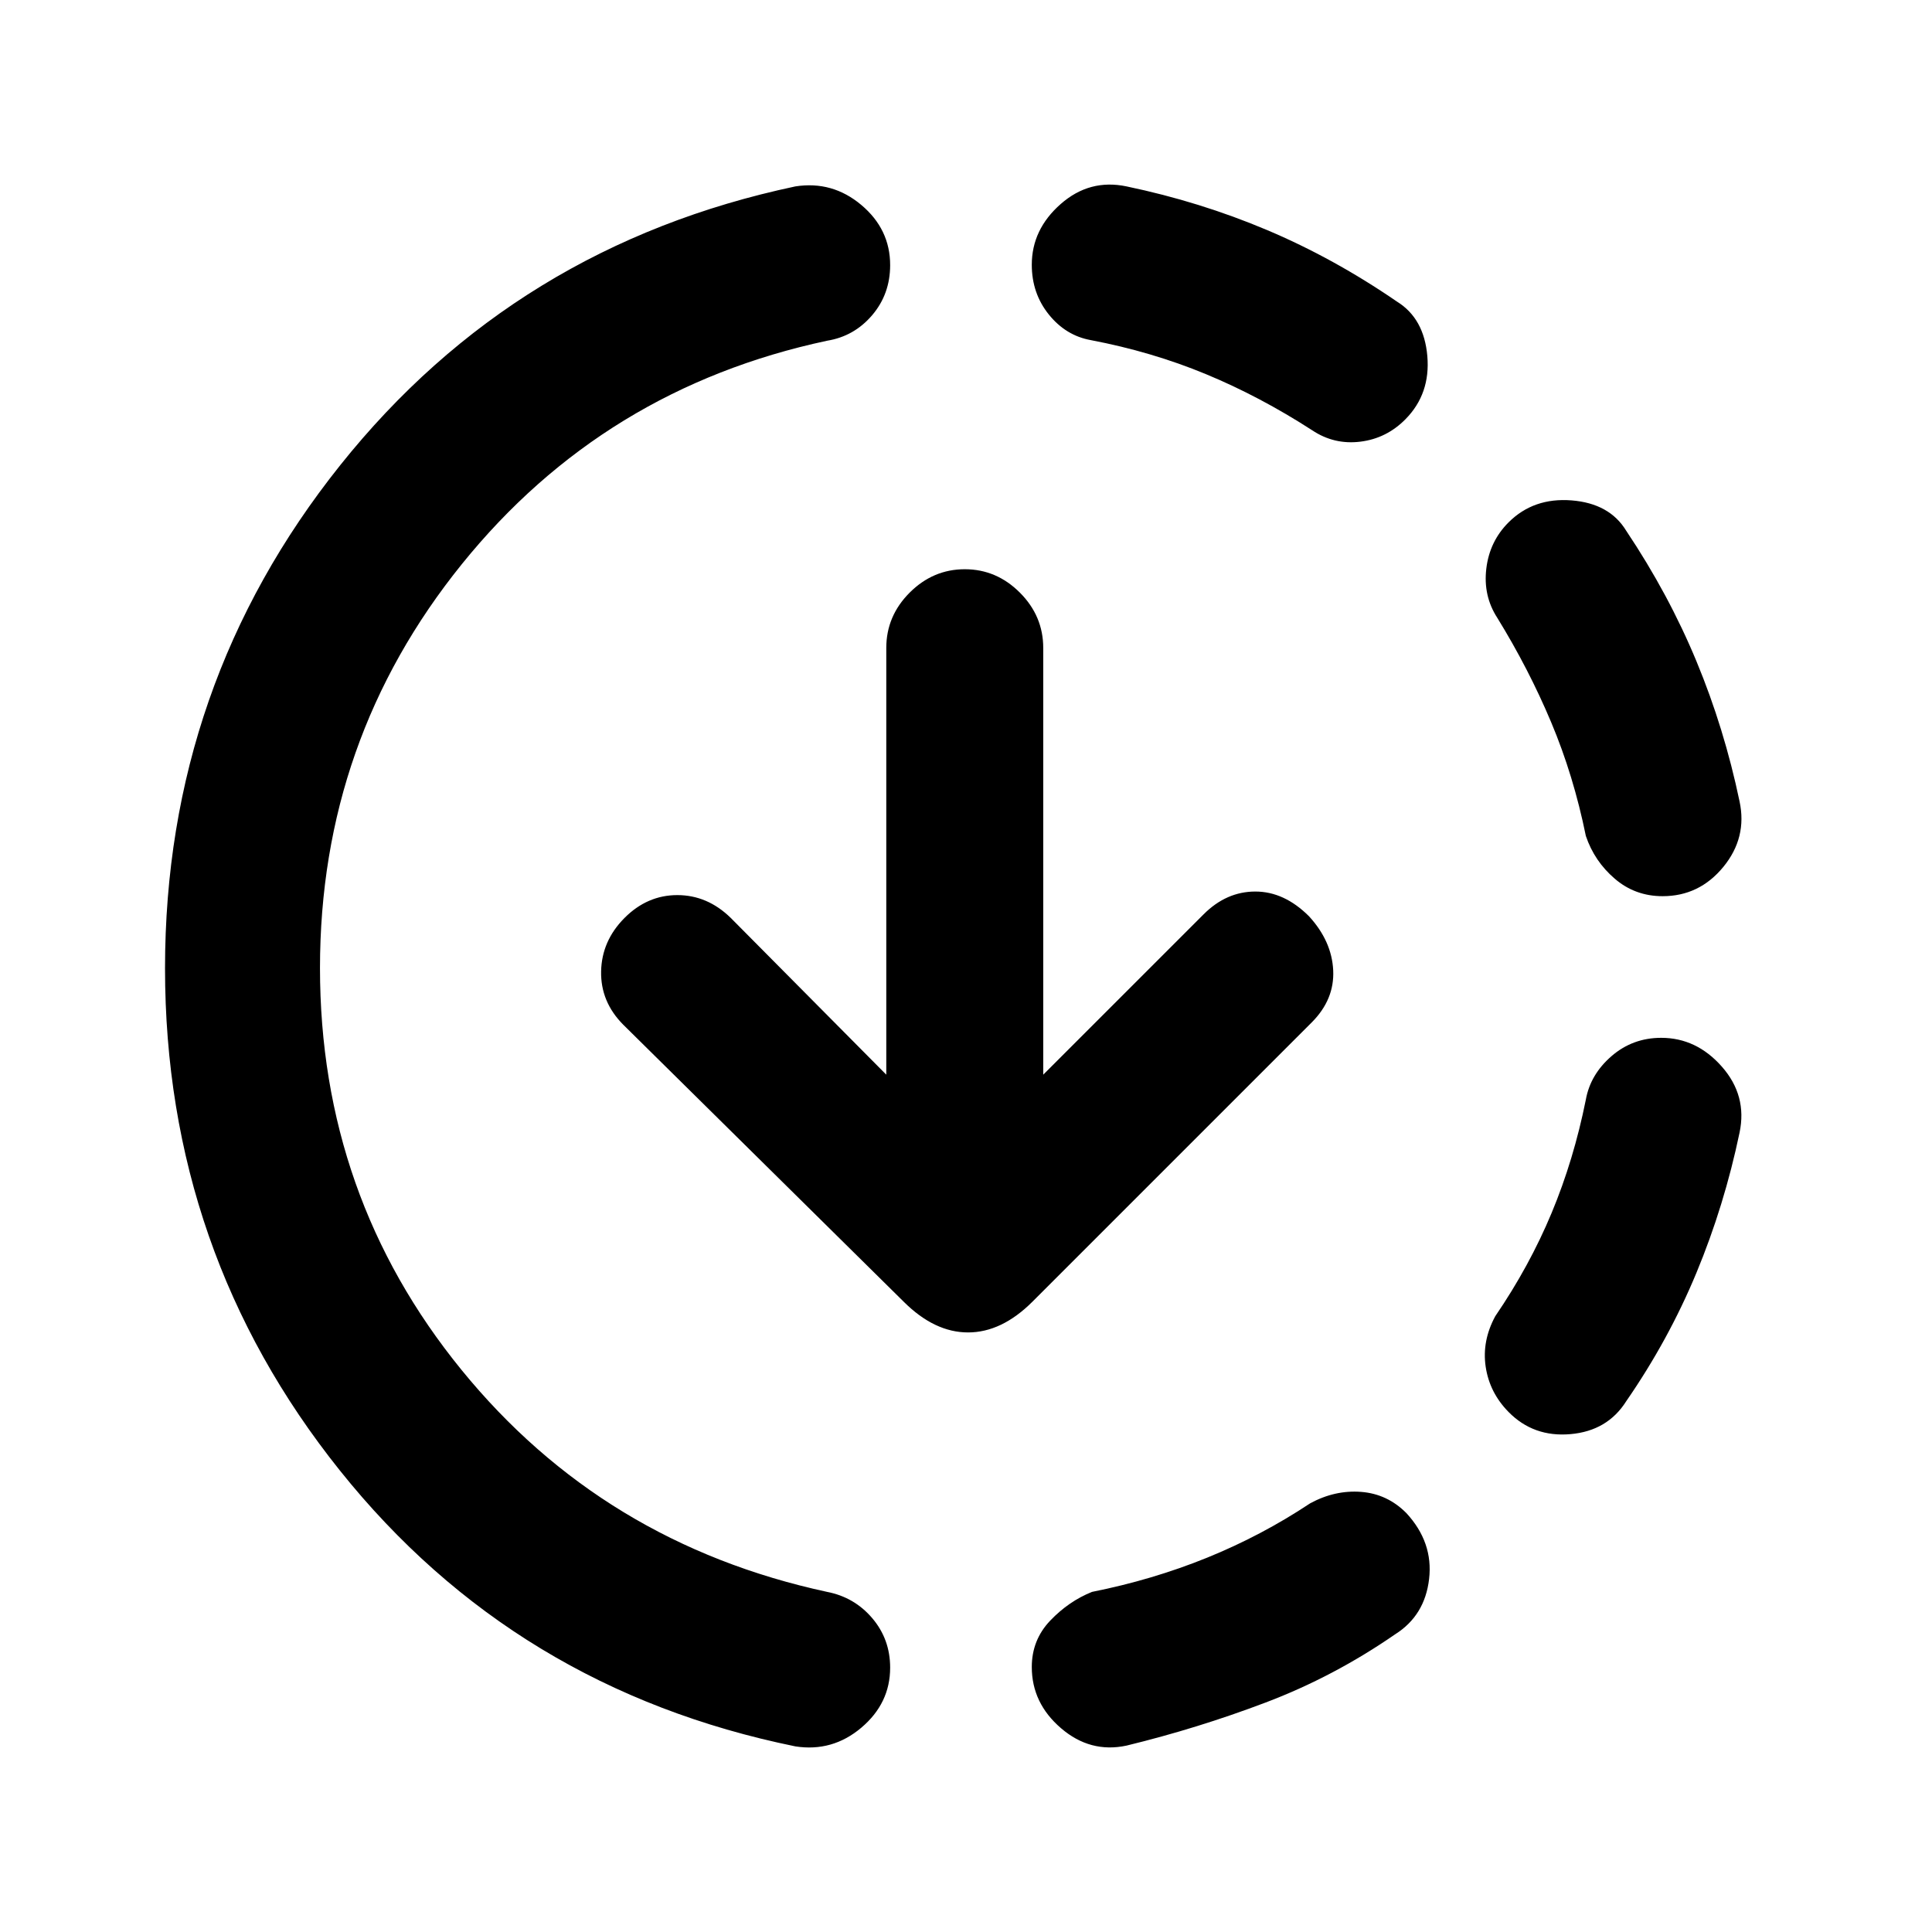 <svg xmlns="http://www.w3.org/2000/svg" height="20" viewBox="0 -960 960 960" width="20"><path d="M395.23-92.23q-139.46-28.46-226.34-137.08Q82-337.92 82-478.88q0-140.95 87.08-250 87.08-109.05 226.15-138.5 18.39-2.85 32.73 9.21 14.35 12.05 14.35 29.91 0 14.39-8.95 24.89-8.95 10.49-22.36 12.67-111 23.7-181.5 111Q159-592.39 159-479q0 113.36 70.27 199.63 70.26 86.28 181.68 110.36 13.59 2.63 22.47 13.08 8.89 10.45 8.89 24.58 0 17.73-14.35 29.85-14.34 12.11-32.73 9.27Zm164.54-.39q-18 3.85-32.54-8.63-14.54-12.47-14.54-30.43 0-13.47 9.2-23.09 9.19-9.61 20.73-14.23 30.1-6 57.2-17 27.09-11 51.18-27 12.31-6.69 25.35-5.69 13.03 1.01 22.47 10.54 13.41 14.53 11.29 32.73-2.11 18.19-16.88 27.5-30.48 21.06-64.34 33.89-33.85 12.83-69.12 21.41ZM749.59-258.4q-9.44-9.6-11.36-22.45-1.92-12.84 4.77-25.15 17-24.91 28-51.32 11-26.4 17-56.3 2.24-12.47 12.74-21.58 10.51-9.11 24.7-9.11 17.56 0 30.17 14.35 12.62 14.34 8.77 32.73-7.58 36.27-21.41 69.62-13.83 33.36-34.89 63.84-9.31 14.77-27.7 16.38-18.38 1.62-30.79-11.01Zm76.55-256.29q-13.68 0-23.79-8.7-10.12-8.69-14.35-21.23-6.09-30-17.24-56.5Q759.62-627.62 744-653q-7.08-10.92-5.46-24.46 1.61-13.54 11.05-22.97 12.41-12.41 31.31-10.93 18.91 1.49 27.18 15.13 21.06 31.48 34.89 64.84 13.83 33.35 21.41 69.62 3.85 18-8.07 32.54-11.93 14.54-30.17 14.54ZM652-746.21q-26-16.79-52.83-27.9Q572.35-785.22 542-791q-12.41-2.24-20.86-12.74-8.45-10.51-8.45-24.7 0-17.56 14.35-30.17 14.34-12.62 32.73-8.77 36.46 7.61 69.73 21.65t64.73 35.65q13.38 8.31 15 27 1.61 18.7-10.8 31.33-9.43 9.6-22.47 11.21-13.04 1.62-23.96-5.67ZM518.38-426l79.7-79.69Q609.39-517 623.77-517t26.69 12.31q11.31 12.37 12 26.83.69 14.47-10.62 25.84L512.97-313.15q-15.28 15.23-31.95 15.23-16.66 0-31.94-15.23L309.69-450.83q-11.3-11.37-11-26.52.31-15.15 11.62-26.52 11.31-11.36 26.25-11.36t26.52 11.31L440.39-426v-212.04q0-15.86 11.62-27.49 11.63-11.62 27.39-11.62 15.75 0 27.37 11.62 11.61 11.63 11.61 27.5V-426Z"/></svg>
